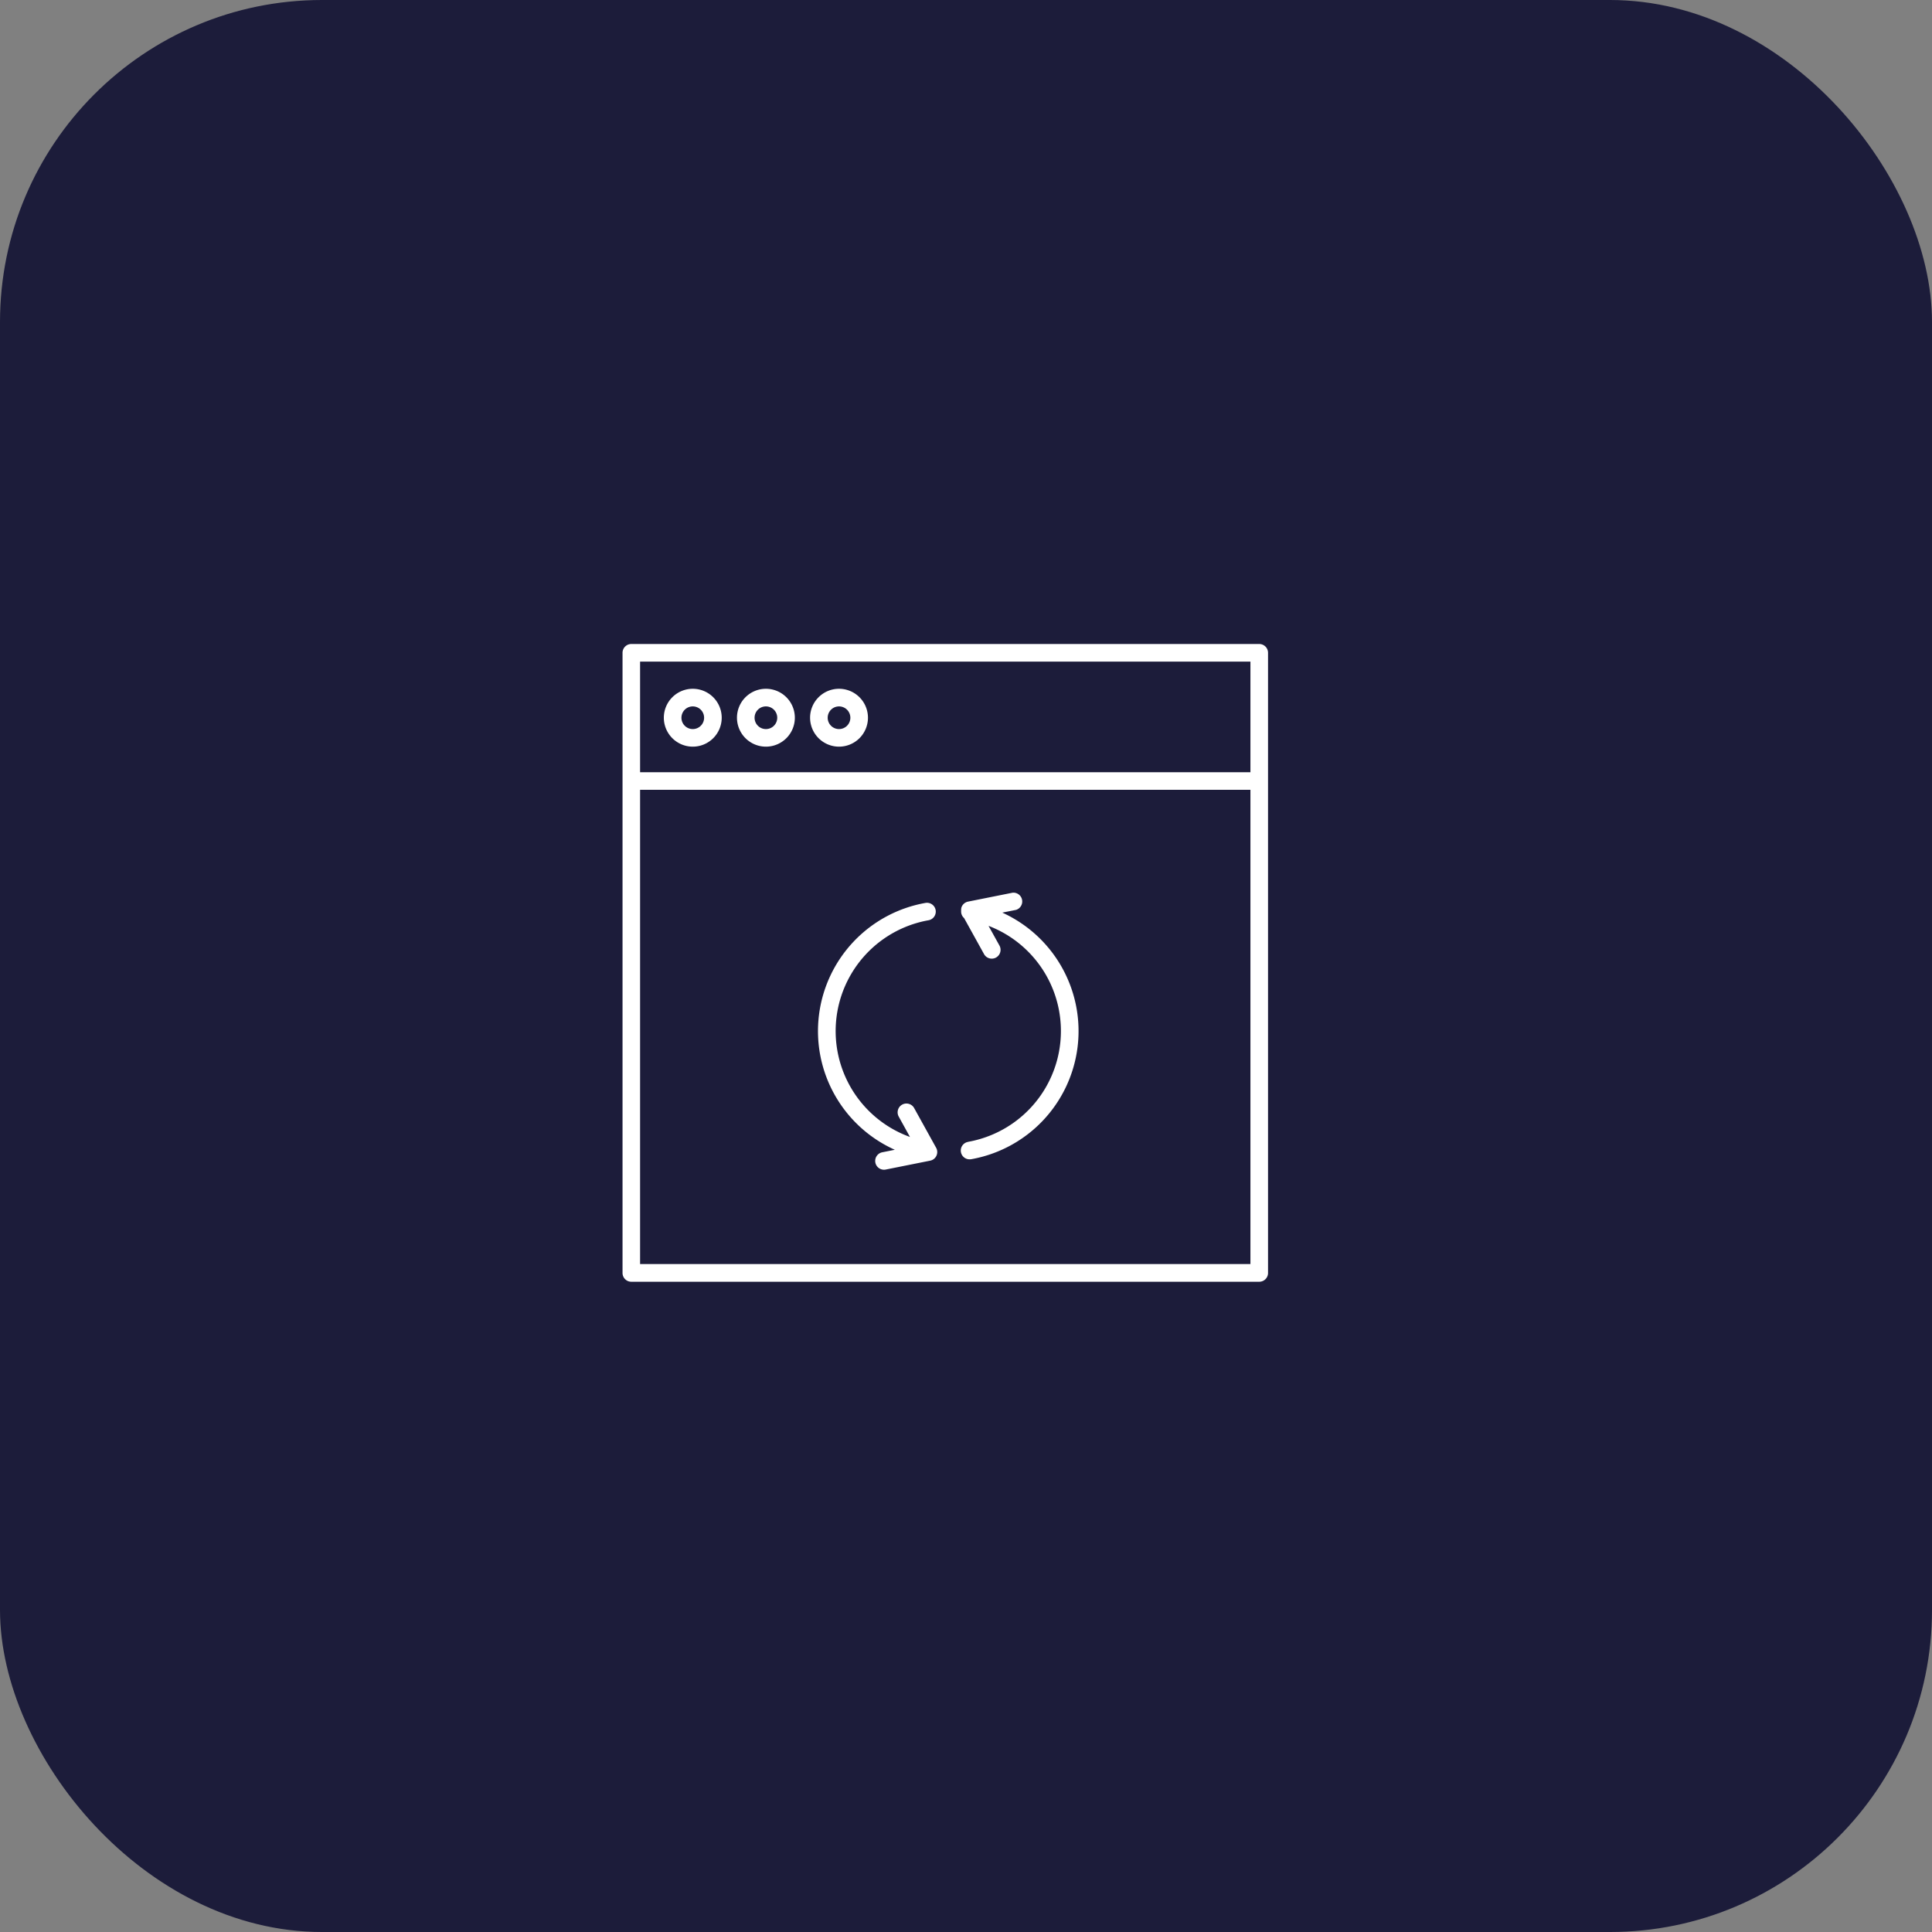 <svg xmlns="http://www.w3.org/2000/svg" xmlns:xlink="http://www.w3.org/1999/xlink" width="90" height="90" viewBox="0 0 90 90">
  <rect x="0" y="0" width="90" height="90" fill="#808080" stroke="none"/>
  <defs>
    <clipPath id="clip-path">
      <rect id="Retângulo_521" data-name="Retângulo 521" width="30.07" height="29.704" fill="#fff"/>
    </clipPath>
  </defs>
  <g id="Grupo_3852" data-name="Grupo 3852" transform="translate(-2519 1291)">
    <g id="Grupo_526" data-name="Grupo 526" transform="translate(1977 -2360)">
      <rect id="Retângulo_151" data-name="Retângulo 151" width="90" height="90" rx="15" transform="translate(542 1069)" fill="#1c1c3a"/>
    </g>
    <g id="Grupo_1021" data-name="Grupo 1021" transform="translate(2548 -1261)">
      <g id="Grupo_1020" data-name="Grupo 1020" transform="translate(0 0)" clip-path="url(#clip-path)">
        <path id="Caminho_1148" data-name="Caminho 1148" d="M29.661,0H.409A.41.41,0,0,0,0,.409V29.3a.41.41,0,0,0,.409.409H29.661a.41.41,0,0,0,.409-.409V.409A.41.41,0,0,0,29.661,0M29.25,28.884H.818V6.791H29.25Zm0-22.911H.818V.82H29.25Z" transform="translate(0 0)" fill="#fff"/>
        <path id="Caminho_1149" data-name="Caminho 1149" d="M2.679,4.139A1.348,1.348,0,1,0,1.331,2.792,1.349,1.349,0,0,0,2.679,4.139m0-1.875a.528.528,0,1,1-.528.528.528.528,0,0,1,.528-.528" transform="translate(0.593 0.643)" fill="#fff"/>
        <path id="Caminho_1150" data-name="Caminho 1150" d="M5.035,4.139A1.348,1.348,0,1,0,3.687,2.792,1.349,1.349,0,0,0,5.035,4.139m0-1.875a.528.528,0,1,1-.528.528.527.527,0,0,1,.528-.528" transform="translate(1.644 0.643)" fill="#fff"/>
        <path id="Caminho_1151" data-name="Caminho 1151" d="M7.391,4.139A1.348,1.348,0,1,0,6.043,2.792,1.349,1.349,0,0,0,7.391,4.139m0-1.875a.528.528,0,1,1-.528.528.528.528,0,0,1,.528-.528" transform="translate(2.694 0.643)" fill="#fff"/>
        <path id="Caminho_1152" data-name="Caminho 1152" d="M9.879,19.843l-.594.119a.41.41,0,0,0,.081.811.37.37,0,0,0,.08-.007l2.075-.415a.406.406,0,0,0,.291-.228.411.411,0,0,0-.013-.372L10.774,17.9a.41.41,0,1,0-.717.4l.523.947a5.244,5.244,0,0,1,.859-10.094.41.41,0,1,0-.145-.807,6.062,6.062,0,0,0-1.416,11.5" transform="translate(2.81 3.717)" fill="#fff"/>
        <path id="Caminho_1153" data-name="Caminho 1153" d="M11.241,19.624a.409.409,0,0,0,.072.813.417.417,0,0,0,.072-.006A6.063,6.063,0,0,0,12.829,8.944l.639-.127a.41.41,0,0,0-.16-.8l-2.075.415a.412.412,0,0,0-.291.23.361.361,0,0,0-.03.16v0a.263.263,0,0,0,0,.048.4.4,0,0,0,.137.328l.93,1.68a.41.41,0,0,0,.717-.4l-.508-.917a5.244,5.244,0,0,1-.947,10.06" transform="translate(4.862 3.569)" fill="#fff"/>
      </g>
    </g>
  </g>
</svg>
